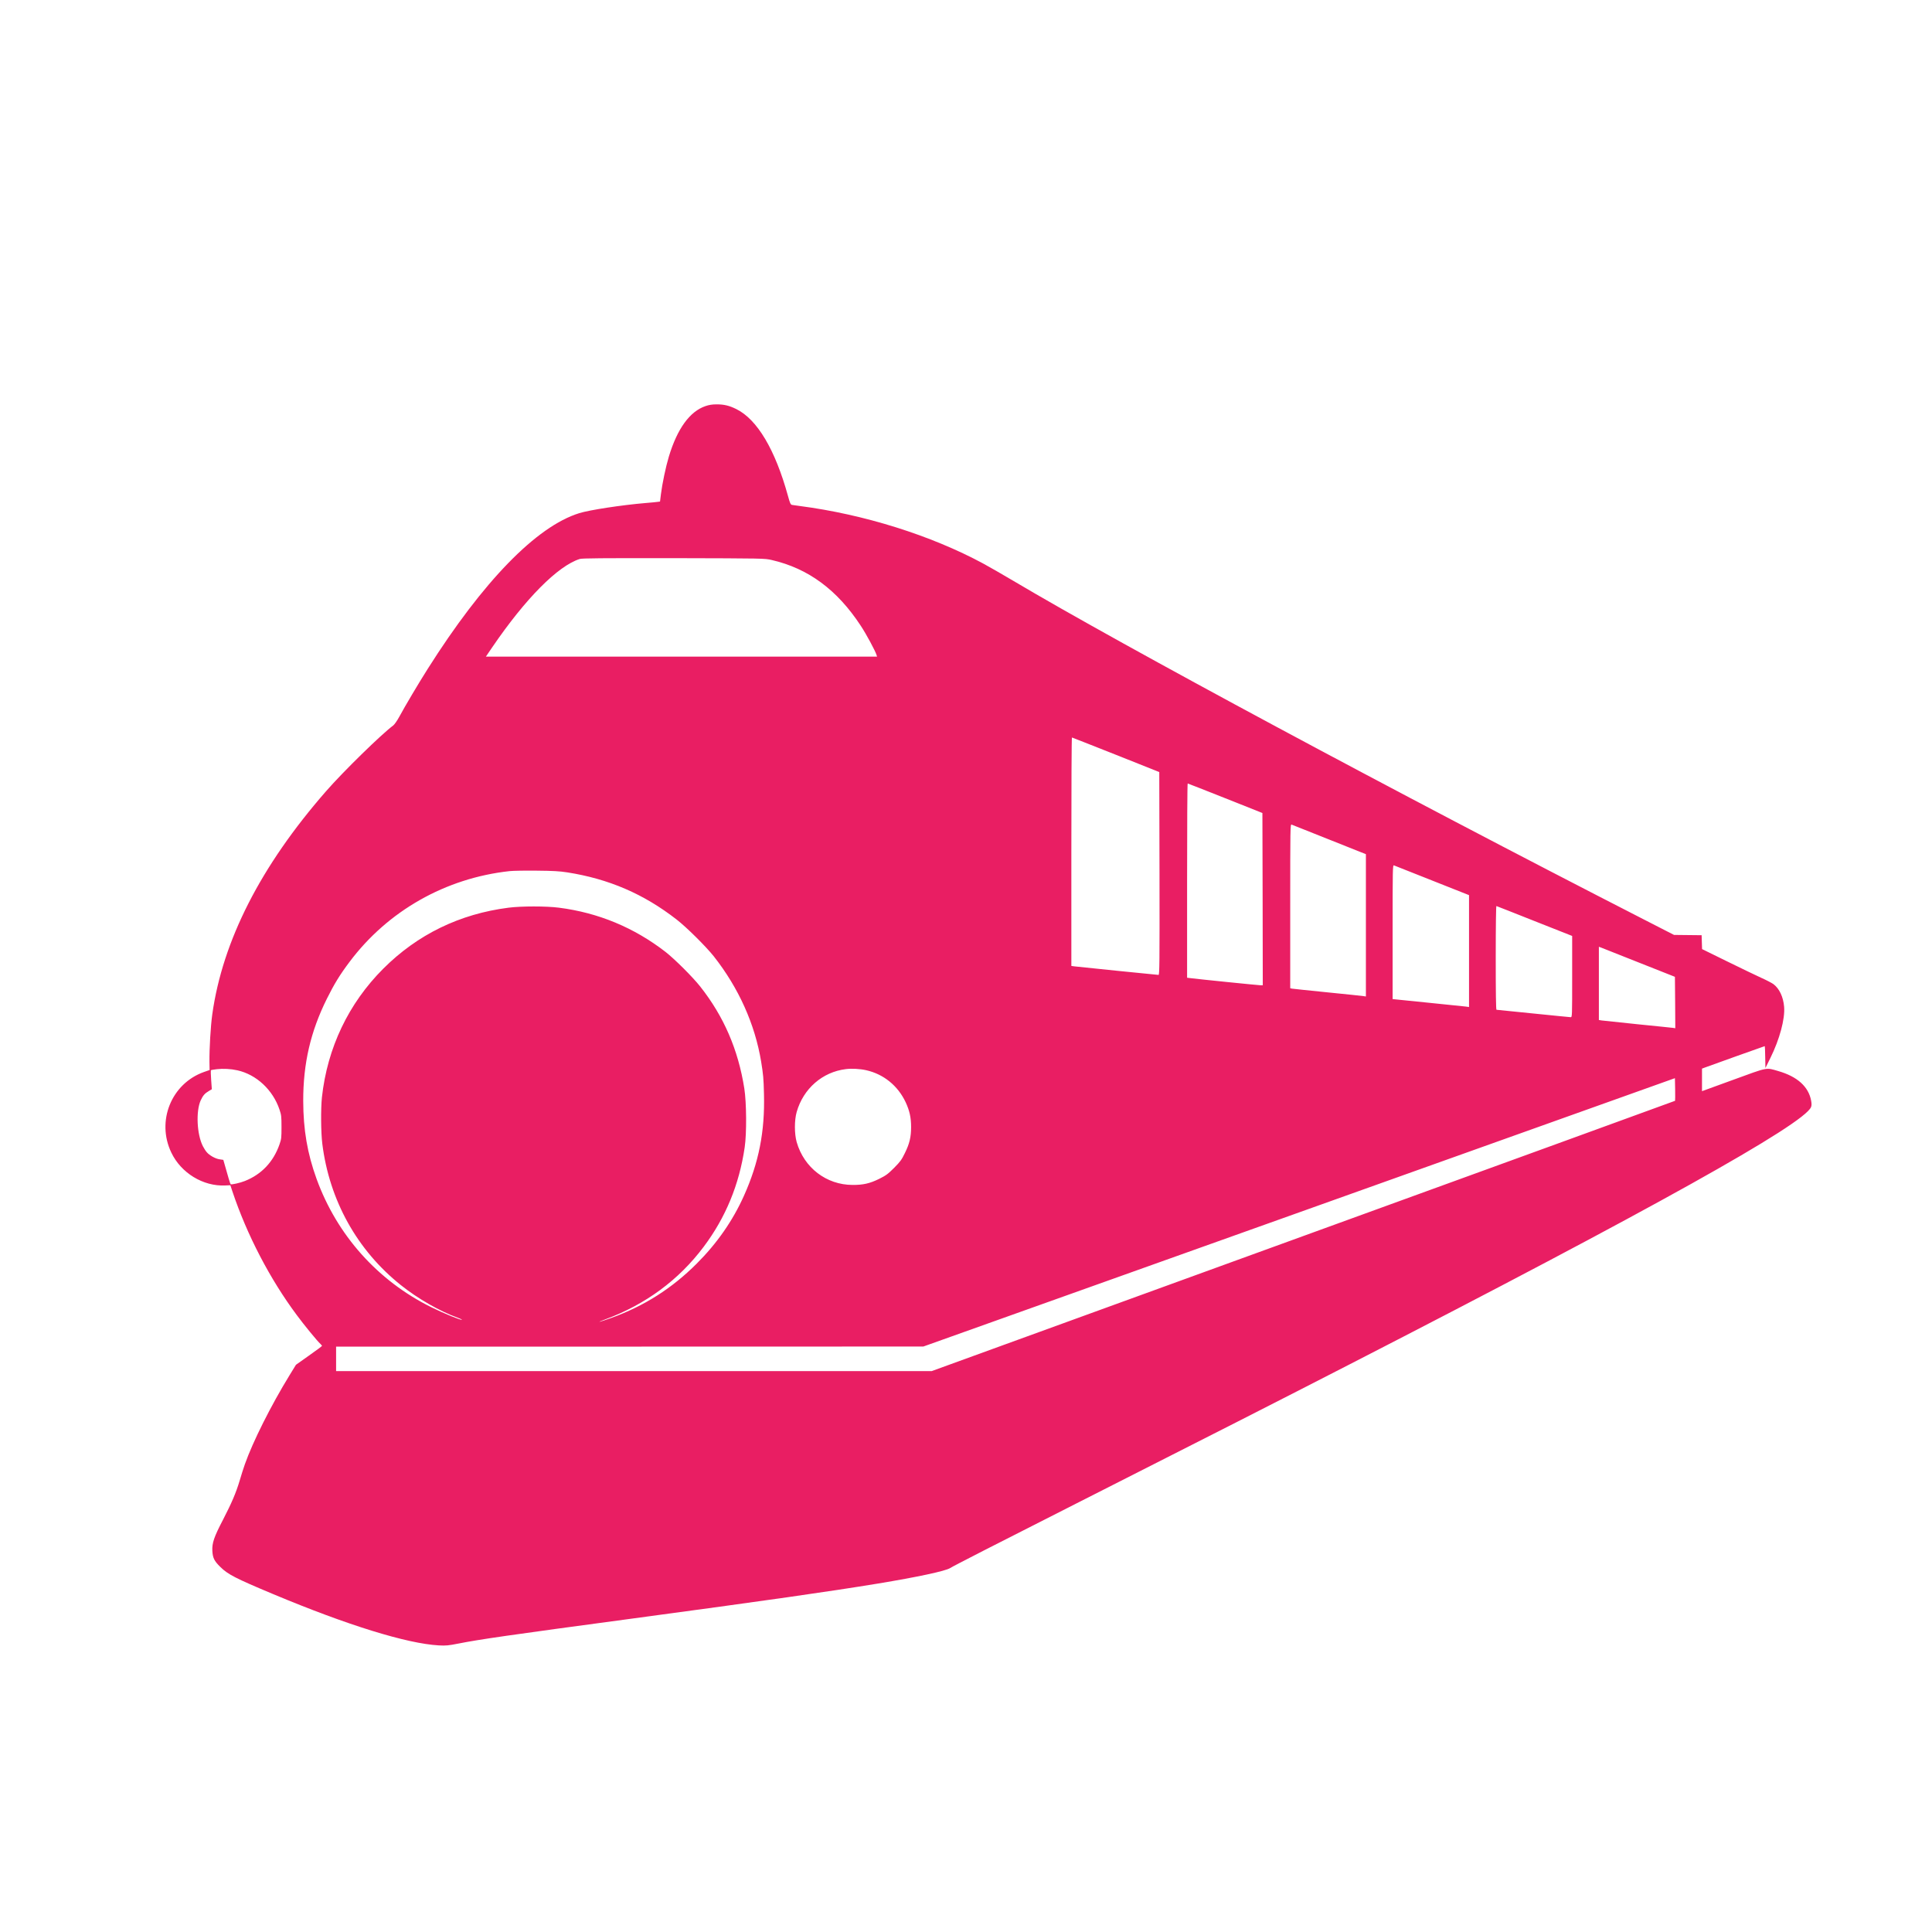 <svg xmlns="http://www.w3.org/2000/svg" version="1.0" viewBox="0 0 2604 2604" preserveAspectRatio="xMidYMid meet">
<g transform="translate(0,2604) scale(0.1,-0.1)" fill="#e91e63" stroke="none">
<path d="M9510 20567 c-213 -72 -381 -304 -495 -681 -41 -136 -89 -364 -107 -508 l-12 -98 -30 -4 c-17 -3 -92 -10 -166 -16 -320 -27 -758 -94 -894 -137 -576 -179 -1294 -917 -2041 -2098 -123 -194 -308 -506 -383 -645 -30 -55 -65 -105 -82 -118 -160 -119 -673 -620 -906 -887 -880 -1007 -1394 -2015 -1533 -3007 -22 -157 -40 -464 -38 -642 l2 -108 -77 -27 c-438 -156 -643 -661 -439 -1086 131 -275 429 -457 726 -443 l70 3 28 -85 c196 -585 505 -1179 867 -1665 98 -133 280 -355 319 -389 11 -11 21 -22 21 -26 0 -4 -79 -63 -176 -131 l-175 -124 -86 -140 c-250 -407 -495 -896 -602 -1199 -17 -49 -50 -149 -71 -223 -50 -167 -107 -299 -225 -528 -120 -230 -148 -313 -143 -415 5 -97 25 -139 108 -220 101 -100 204 -153 710 -365 1005 -421 1806 -668 2235 -692 97 -5 128 -2 265 25 283 56 662 111 2345 337 1793 241 2654 364 3305 471 534 88 913 169 976 209 44 29 634 330 1739 890 1751 887 2716 1378 3640 1853 4063 2086 6128 3238 6225 3471 8 21 9 43 1 86 -35 189 -186 325 -443 399 -169 49 -131 56 -605 -117 l-423 -154 0 152 0 152 43 16 c62 24 800 287 803 287 2 0 5 -66 6 -147 l3 -148 68 138 c123 249 197 523 184 686 -11 133 -63 245 -143 306 -20 15 -96 55 -168 87 -72 33 -280 133 -463 223 l-332 163 -3 94 -3 93 -186 2 -186 2 -404 207 c-3358 1719 -7030 3692 -8497 4563 -147 87 -331 193 -409 235 -704 380 -1610 664 -2473 776 -47 6 -95 13 -106 15 -18 4 -27 24 -53 119 -172 624 -414 1032 -696 1172 -95 47 -165 64 -265 64 -61 0 -103 -7 -150 -23z m891 -2075 c492 -113 883 -401 1201 -887 73 -110 196 -339 212 -392 l7 -23 -2636 0 -2636 0 87 128 c447 655 882 1094 1178 1188 33 10 290 12 1266 11 1221 -3 1225 -3 1321 -25z m4639 -2625 l585 -233 3 -1367 c2 -1223 0 -1367 -13 -1367 -19 0 -1074 108 -1132 115 l-43 6 0 1540 c0 846 3 1539 8 1539 4 -1 270 -105 592 -233z m1475 -586 l500 -199 3 -1161 2 -1161 -27 0 c-28 0 -854 84 -945 96 l-48 6 0 1309 c0 720 3 1309 8 1309 4 0 232 -90 507 -199z m1403 -558 l492 -196 0 -959 0 -959 -32 5 c-18 3 -238 26 -488 51 -250 25 -465 48 -477 50 l-23 5 0 1106 c0 1049 1 1106 18 1100 9 -4 239 -95 510 -203z m1385 -551 l497 -197 0 -754 0 -754 -42 6 c-24 3 -256 27 -515 53 l-473 48 0 904 c0 857 1 904 18 898 9 -3 241 -95 515 -204z m-11658 110 c560 -88 1030 -290 1475 -636 134 -104 393 -361 500 -495 335 -425 555 -913 639 -1421 28 -174 33 -221 38 -436 13 -507 -69 -923 -270 -1371 -151 -337 -363 -641 -636 -914 -334 -334 -708 -572 -1151 -732 -69 -25 -139 -48 -155 -52 -17 -3 17 12 75 33 540 199 989 530 1324 977 296 394 479 837 553 1340 28 190 25 603 -5 795 -83 524 -276 970 -594 1373 -102 129 -344 370 -468 467 -424 328 -905 528 -1437 596 -172 22 -504 22 -678 0 -659 -84 -1228 -361 -1689 -822 -469 -469 -754 -1067 -827 -1734 -16 -153 -14 -471 5 -625 95 -763 469 -1436 1060 -1907 226 -181 523 -351 764 -438 34 -13 60 -25 58 -28 -10 -10 -241 84 -411 168 -722 356 -1273 971 -1549 1733 -123 340 -178 660 -179 1047 -1 506 99 937 319 1379 99 199 175 323 305 496 516 688 1294 1130 2159 1224 47 5 211 8 365 6 220 -2 308 -7 410 -23z m13039 -657 l506 -200 0 -547 c0 -542 0 -548 -20 -548 -11 0 -238 23 -505 50 -267 28 -489 50 -495 50 -7 0 -10 236 -10 701 0 434 4 699 9 697 6 -1 237 -93 515 -203z m1406 -559 l485 -192 3 -347 2 -346 -32 5 c-18 2 -233 25 -478 49 -245 25 -462 48 -482 51 l-38 6 0 493 0 494 28 -10 c15 -5 245 -97 512 -203z m-18891 -1452 c257 -57 479 -264 568 -529 25 -73 27 -93 27 -235 0 -144 -1 -161 -27 -235 -82 -235 -242 -404 -467 -493 -64 -26 -182 -52 -192 -43 -5 5 -38 112 -82 272 l-16 56 -47 7 c-58 7 -140 53 -177 97 -15 17 -38 54 -52 81 -81 160 -95 471 -29 617 31 66 55 94 110 126 l40 24 -9 126 c-5 69 -6 128 -4 130 3 3 38 9 79 14 87 10 189 5 278 -15z m8477 1 c234 -53 425 -208 530 -430 53 -114 74 -207 74 -335 0 -135 -21 -224 -83 -350 -45 -93 -62 -116 -146 -201 -84 -84 -109 -102 -201 -148 -126 -62 -216 -83 -360 -82 -352 1 -653 232 -752 577 -32 112 -32 296 0 407 90 314 346 538 662 577 78 10 193 4 276 -15z m10901 -412 c-2 -2 -2257 -822 -5012 -1823 l-5007 -1820 -4014 0 -4014 0 0 165 0 165 3958 0 3957 1 5065 1808 5065 1809 3 -150 c1 -83 1 -152 -1 -155z" fill="#e91e63"/>
</g>
</svg>